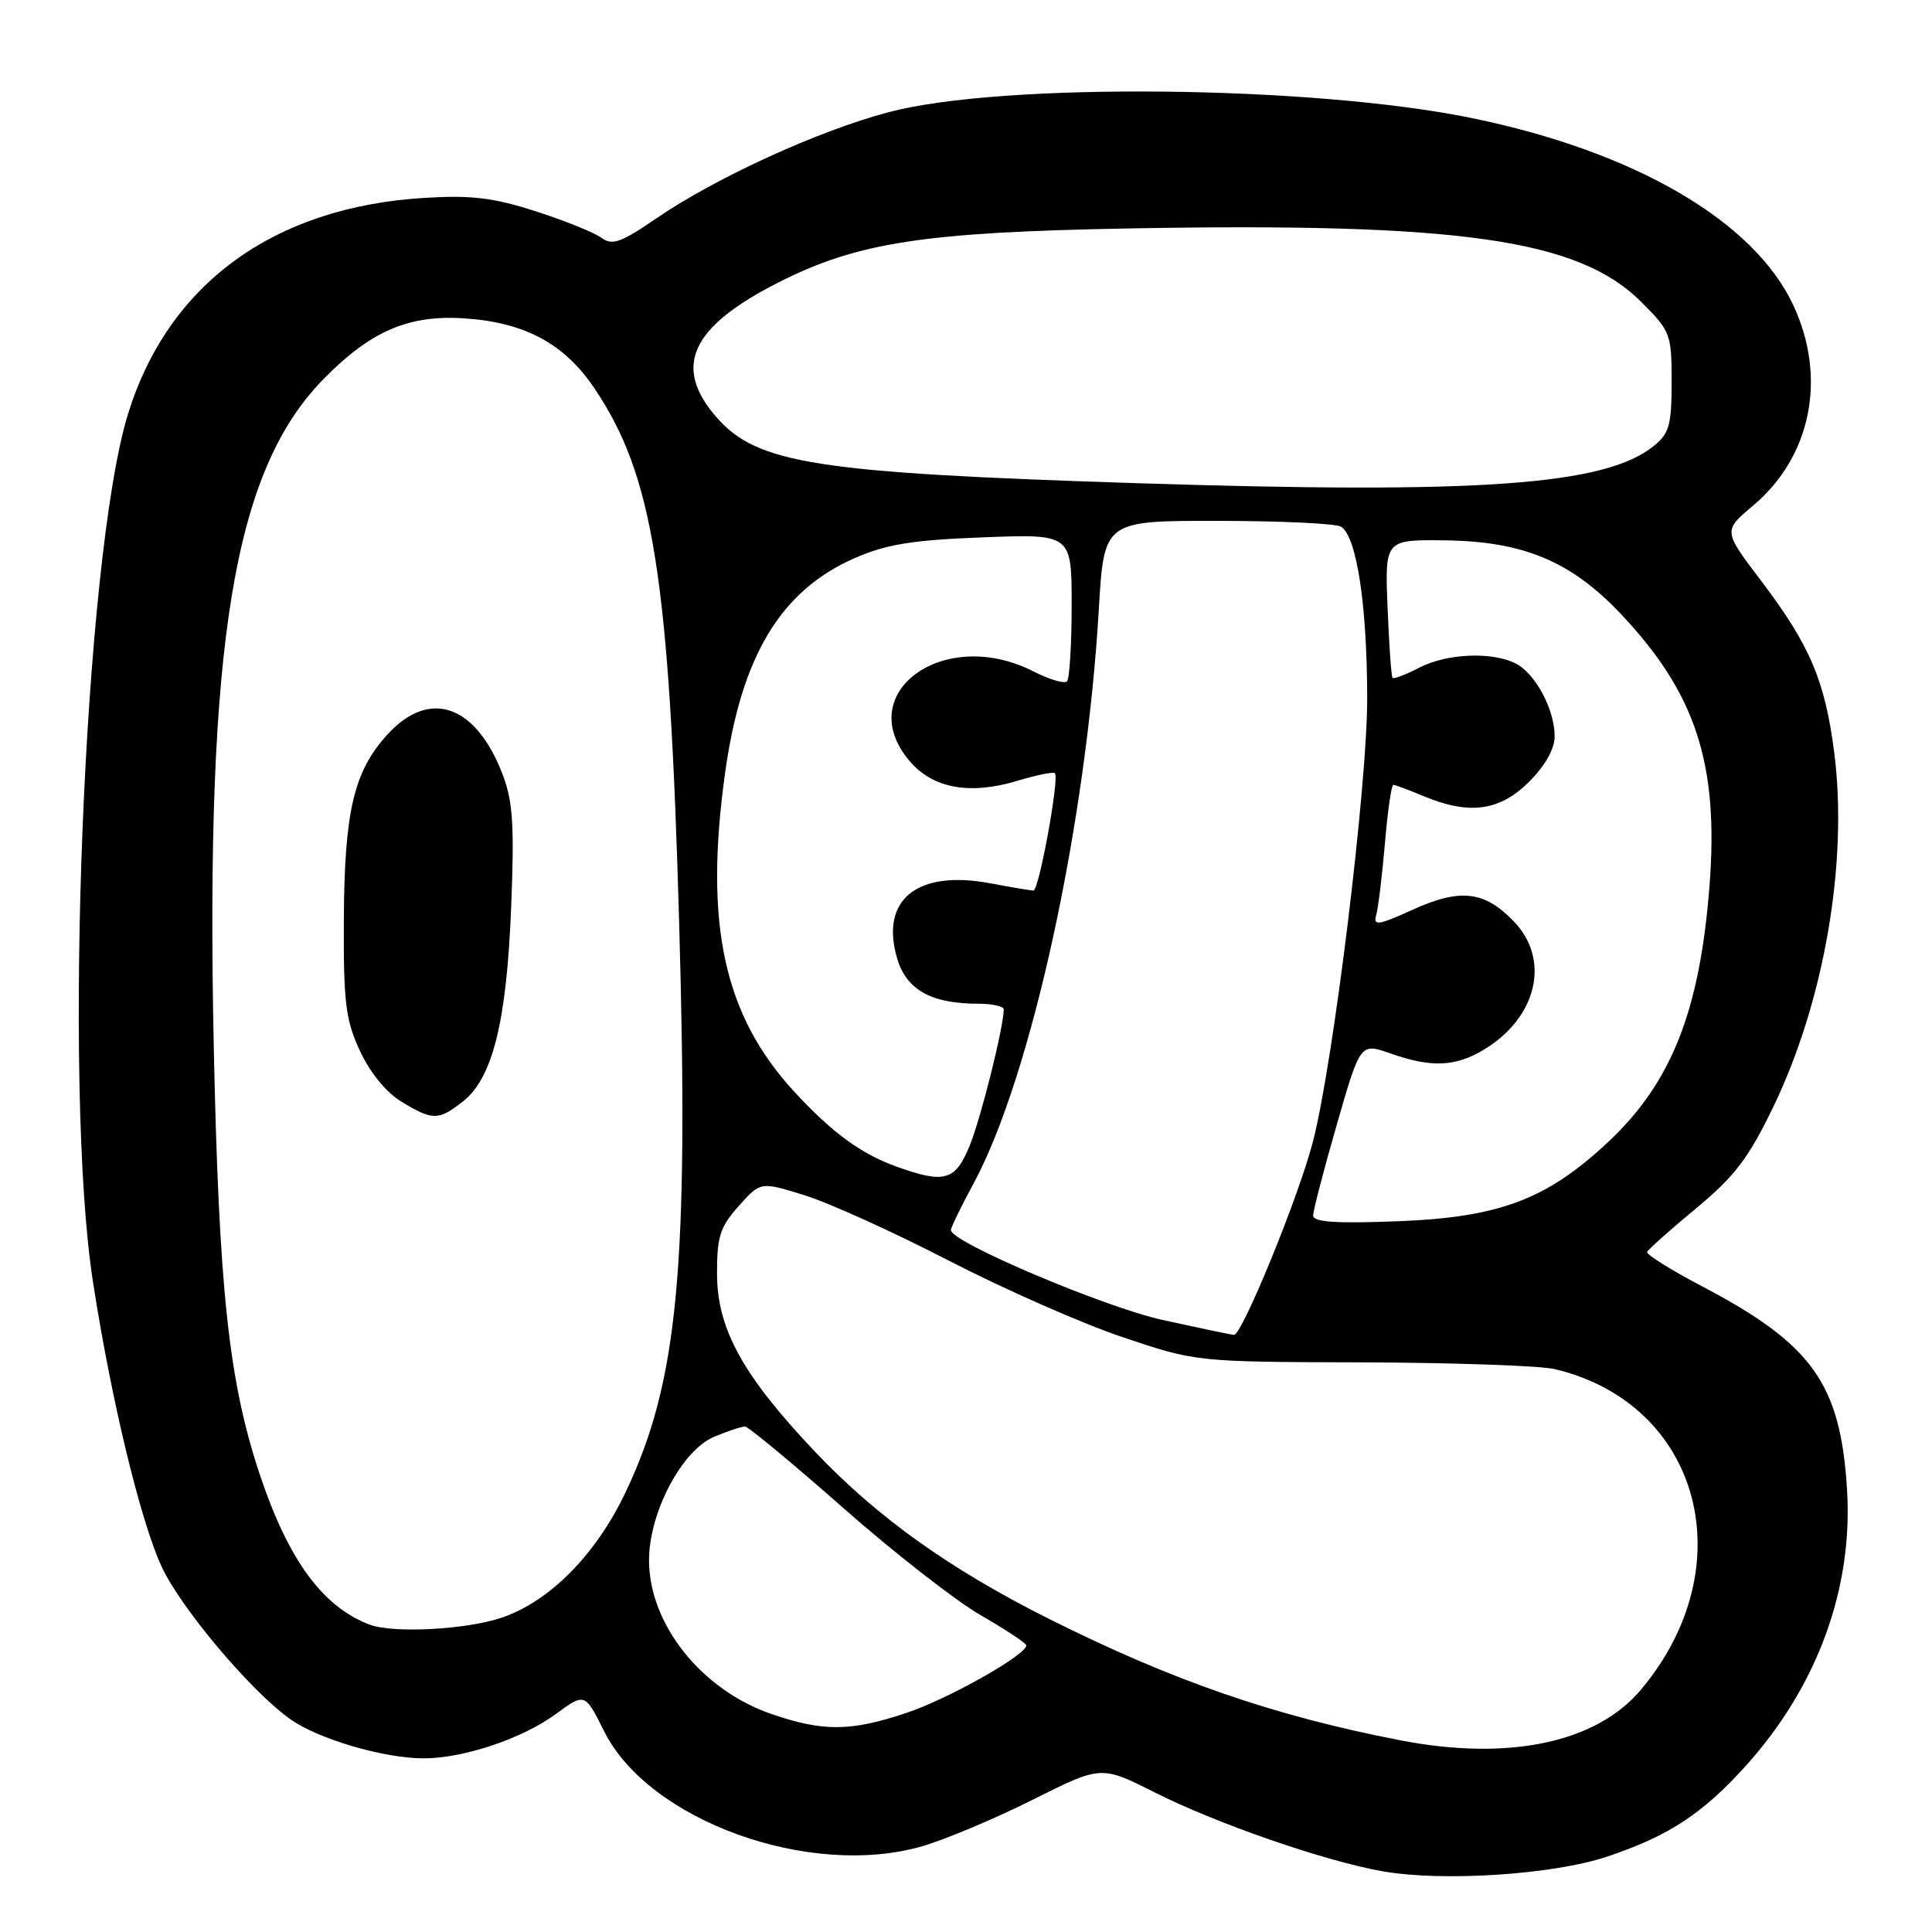 <?xml version="1.0" encoding="UTF-8" standalone="no"?>
<!DOCTYPE svg PUBLIC "-//W3C//DTD SVG 1.1//EN" "http://www.w3.org/Graphics/SVG/1.1/DTD/svg11.dtd" >
<svg xmlns="http://www.w3.org/2000/svg" xmlns:xlink="http://www.w3.org/1999/xlink" version="1.1" viewBox="0 0 256 256">
 <g >
 <path fill="currentColor"
d=" M 213.02 245.99 C 221.17 243.25 225.64 240.30 231.40 233.90 C 240.82 223.42 245.56 210.45 244.74 197.35 C 243.87 183.33 240.14 178.11 225.49 170.42 C 221.38 168.26 218.13 166.23 218.26 165.89 C 218.39 165.56 221.30 162.96 224.73 160.12 C 229.85 155.88 231.67 153.49 234.94 146.73 C 241.73 132.71 244.91 114.21 243.04 99.68 C 241.81 90.15 239.82 85.48 233.32 76.91 C 228.33 70.33 228.33 70.33 232.28 67.01 C 239.99 60.53 242.11 50.06 237.63 40.46 C 232.43 29.29 216.60 20.07 195.00 15.64 C 173.87 11.31 132.69 10.89 117.72 14.87 C 108.43 17.34 94.96 23.49 87.08 28.86 C 82.23 32.18 81.13 32.57 79.66 31.49 C 78.71 30.80 74.79 29.22 70.96 27.99 C 65.37 26.19 62.44 25.84 56.24 26.22 C 36.25 27.43 22.29 37.62 16.96 54.86 C 11.12 73.79 8.29 144.04 12.34 170.00 C 14.76 185.57 18.58 201.40 21.39 207.53 C 23.89 212.99 33.21 224.07 38.45 227.79 C 42.14 230.42 50.79 232.97 56.07 232.99 C 61.34 233.01 69.14 230.41 73.59 227.16 C 77.50 224.29 77.50 224.29 80.05 229.40 C 85.96 241.25 107.31 248.96 122.22 244.63 C 125.28 243.74 131.86 240.97 136.85 238.47 C 145.91 233.93 145.91 233.93 152.99 237.50 C 161.25 241.65 175.41 246.56 183.11 247.94 C 191.11 249.37 205.85 248.41 213.02 245.99 Z  M 185.50 230.59 C 168.75 227.34 155.37 222.71 139.00 214.51 C 125.89 207.94 116.29 201.09 108.07 192.44 C 98.44 182.29 95.02 176.11 95.01 168.77 C 95.00 163.85 95.41 162.57 97.89 159.80 C 100.78 156.56 100.78 156.56 106.64 158.39 C 109.86 159.39 118.48 163.29 125.78 167.07 C 133.09 170.84 143.44 175.40 148.78 177.19 C 158.50 180.46 158.50 180.46 180.50 180.52 C 192.60 180.56 204.07 180.96 206.00 181.41 C 225.35 186.00 231.15 207.59 217.42 223.91 C 211.50 230.94 199.87 233.38 185.50 230.59 Z  M 102.18 227.10 C 92.92 223.90 86.00 215.20 86.00 206.74 C 86.00 200.43 90.35 192.17 94.61 190.39 C 96.44 189.62 98.29 189.01 98.72 189.02 C 99.15 189.03 105.00 193.88 111.72 199.80 C 118.44 205.72 126.65 212.13 129.96 214.03 C 133.27 215.94 135.98 217.73 135.99 218.02 C 136.02 219.27 125.76 225.06 120.19 226.94 C 112.72 229.45 109.09 229.48 102.18 227.10 Z  M 49.00 215.28 C 42.79 212.94 38.25 206.78 34.47 195.52 C 30.31 183.11 29.00 170.94 28.32 138.50 C 27.22 85.19 30.96 62.42 42.81 50.29 C 49.05 43.90 54.08 41.71 61.44 42.18 C 69.45 42.69 74.71 45.48 78.68 51.33 C 86.58 62.97 88.70 76.33 90.00 122.55 C 91.28 168.08 89.85 183.16 82.86 197.80 C 78.93 206.03 72.85 212.18 66.50 214.34 C 61.83 215.94 52.13 216.45 49.00 215.28 Z  M 61.34 145.95 C 65.28 142.85 67.13 135.39 67.73 120.24 C 68.17 109.38 67.96 106.19 66.61 102.64 C 63.06 93.37 56.94 91.22 51.37 97.29 C 46.87 102.20 45.63 107.48 45.56 122.00 C 45.51 132.82 45.79 135.14 47.68 139.22 C 49.01 142.10 51.16 144.74 53.18 145.97 C 57.32 148.50 58.10 148.49 61.34 145.95 Z  M 154.00 174.89 C 146.25 173.17 126.00 164.58 126.00 163.00 C 126.00 162.65 127.34 159.88 128.98 156.86 C 136.63 142.73 143.91 109.40 145.60 80.75 C 146.29 69.00 146.29 69.00 161.40 69.02 C 169.70 69.02 177.04 69.37 177.70 69.79 C 179.77 71.11 181.14 80.09 181.16 92.50 C 181.18 104.07 176.69 140.75 173.97 151.27 C 172.10 158.54 164.55 176.99 163.50 176.88 C 162.95 176.82 158.68 175.92 154.00 174.89 Z  M 174.00 161.06 C 174.00 160.41 175.41 154.99 177.13 149.03 C 180.25 138.18 180.25 138.18 184.25 139.59 C 189.67 141.50 192.90 141.36 196.70 139.04 C 203.69 134.78 205.45 127.16 200.61 122.11 C 196.71 118.05 193.52 117.67 187.19 120.54 C 182.56 122.64 181.94 122.72 182.36 121.22 C 182.63 120.27 183.14 116.01 183.51 111.75 C 183.87 107.49 184.37 104.00 184.62 104.00 C 184.86 104.00 186.68 104.67 188.65 105.50 C 194.69 108.02 198.73 107.47 202.60 103.60 C 204.76 101.44 206.00 99.23 206.00 97.55 C 206.00 94.07 203.50 89.34 200.94 87.97 C 197.87 86.32 191.76 86.56 188.08 88.46 C 186.28 89.39 184.68 90.00 184.52 89.82 C 184.35 89.65 184.06 85.45 183.86 80.50 C 183.50 71.50 183.50 71.50 191.50 71.60 C 201.88 71.74 208.17 74.37 214.77 81.35 C 224.72 91.89 227.76 101.21 226.52 117.36 C 225.24 133.96 221.47 143.48 213.07 151.34 C 204.94 158.94 198.69 161.30 185.25 161.82 C 176.98 162.14 174.00 161.94 174.00 161.06 Z  M 118.89 154.62 C 114.12 152.92 110.28 150.11 105.26 144.67 C 95.90 134.51 93.29 122.47 96.08 102.41 C 98.23 86.90 103.47 78.23 113.26 73.95 C 117.44 72.12 120.87 71.56 130.25 71.20 C 142.00 70.75 142.00 70.75 142.00 80.21 C 142.00 85.41 141.72 89.95 141.38 90.29 C 141.03 90.63 139.03 90.03 136.92 88.96 C 125.13 82.94 112.88 91.76 120.48 100.79 C 123.56 104.45 128.44 105.37 134.74 103.48 C 137.30 102.71 139.58 102.24 139.78 102.45 C 140.40 103.07 137.67 118.00 136.94 118.00 C 136.57 118.00 134.02 117.57 131.27 117.05 C 121.53 115.20 116.55 119.22 118.89 127.04 C 120.13 131.18 123.42 133.00 129.65 133.00 C 131.49 133.00 133.00 133.34 133.00 133.75 C 133.00 136.04 129.99 148.11 128.51 151.75 C 126.60 156.45 125.19 156.87 118.89 154.62 Z  M 150.50 64.02 C 108.14 62.66 100.35 61.44 94.98 55.33 C 89.09 48.62 91.50 43.33 103.14 37.43 C 113.61 32.12 122.38 30.77 149.50 30.27 C 193.54 29.47 209.18 31.71 217.50 40.03 C 221.36 43.89 221.50 44.27 221.50 50.60 C 221.50 56.30 221.19 57.43 219.15 59.08 C 212.70 64.30 196.21 65.49 150.50 64.02 Z "/>
</g>
</svg>